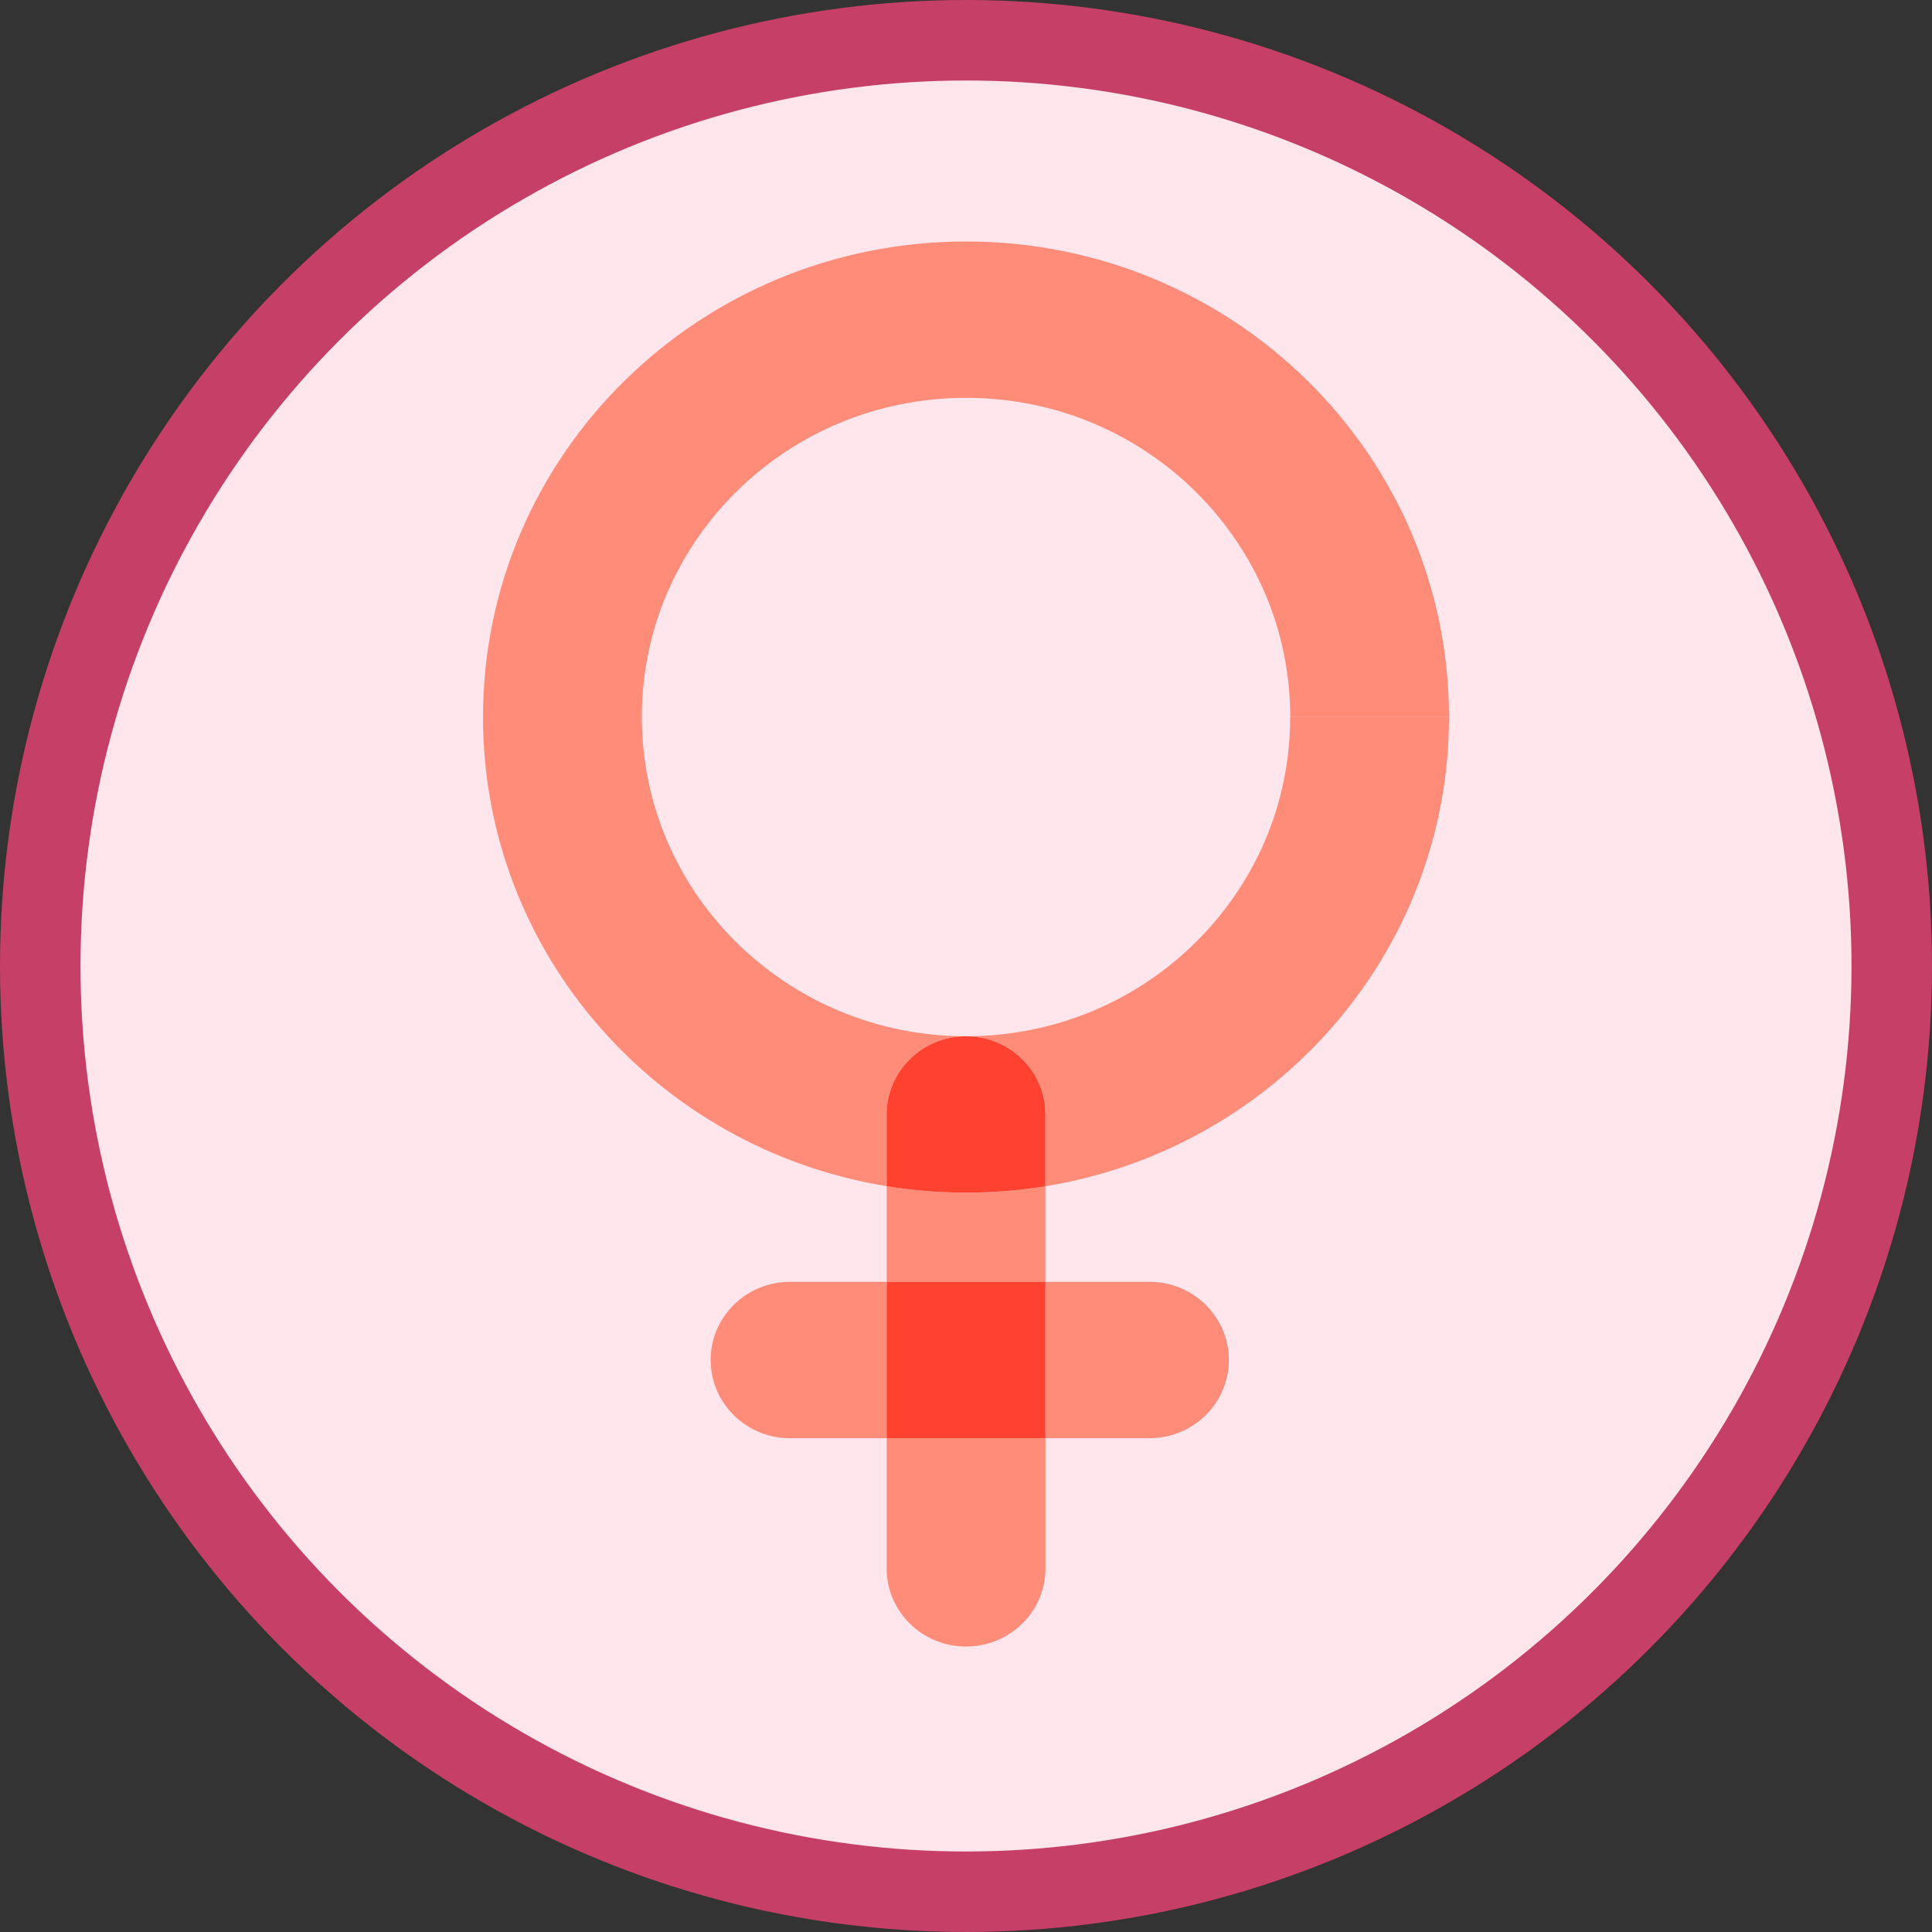 <svg width="24" height="24" viewBox="0 0 24 24" fill="none" xmlns="http://www.w3.org/2000/svg">
<rect x="0" y="0" width="24" height="24" fill="#333333" stroke="none"/>
<circle cx="12" cy="12" r="11.5" fill="#FFE5EC" stroke="#C63F66"/>
<path d="M18 8.908H16.027C16.027 10.006 15.578 10.991 14.848 11.711C14.116 12.431 13.115 12.872 12 12.873C12.544 12.873 12.986 13.308 12.986 13.844V14.736C15.831 14.272 17.999 11.84 18 8.908M12 3C8.686 3.001 6.001 5.645 6 8.908C6 11.84 8.169 14.272 11.014 14.735V13.844C11.014 13.307 11.456 12.873 12 12.873C10.885 12.872 9.884 12.43 9.152 11.711C8.422 10.99 7.974 10.005 7.973 8.907C7.973 7.809 8.422 6.824 9.152 6.103C9.884 5.384 10.885 4.943 12 4.942C13.116 4.942 14.116 5.384 14.848 6.103C15.578 6.824 16.027 7.809 16.028 8.907H18C17.999 5.644 15.314 3 12 3" fill="#FF8B79"/>
<path d="M12.986 14.735C12.665 14.788 12.336 14.815 12 14.815C11.664 14.815 11.335 14.788 11.014 14.735V15.923H12.986V14.735" fill="#FF8B79"/>
<path d="M12 12.873C11.455 12.873 11.014 13.308 11.014 13.844V14.736C11.334 14.788 11.664 14.815 12 14.815C12.336 14.815 12.665 14.788 12.986 14.736V13.844C12.986 13.308 12.545 12.873 12 12.873Z" fill="#FF422F"/>
<path d="M12.986 17.865H11.014V19.483C11.014 20.02 11.456 20.454 12 20.454C12.545 20.454 12.987 20.02 12.987 19.483V17.865" fill="#FF8B79"/>
<path d="M11.014 15.923H9.815C9.27 15.923 8.828 16.358 8.828 16.894C8.828 17.431 9.27 17.866 9.815 17.866H11.014V15.924M14.278 15.924H12.986V17.866H14.278C14.823 17.866 15.265 17.431 15.265 16.894C15.265 16.358 14.823 15.923 14.278 15.923" fill="#FF8B79"/>
<path d="M12.986 15.923H11.014V17.865H12.986V15.923Z" fill="#FF422F"/>
</svg>

